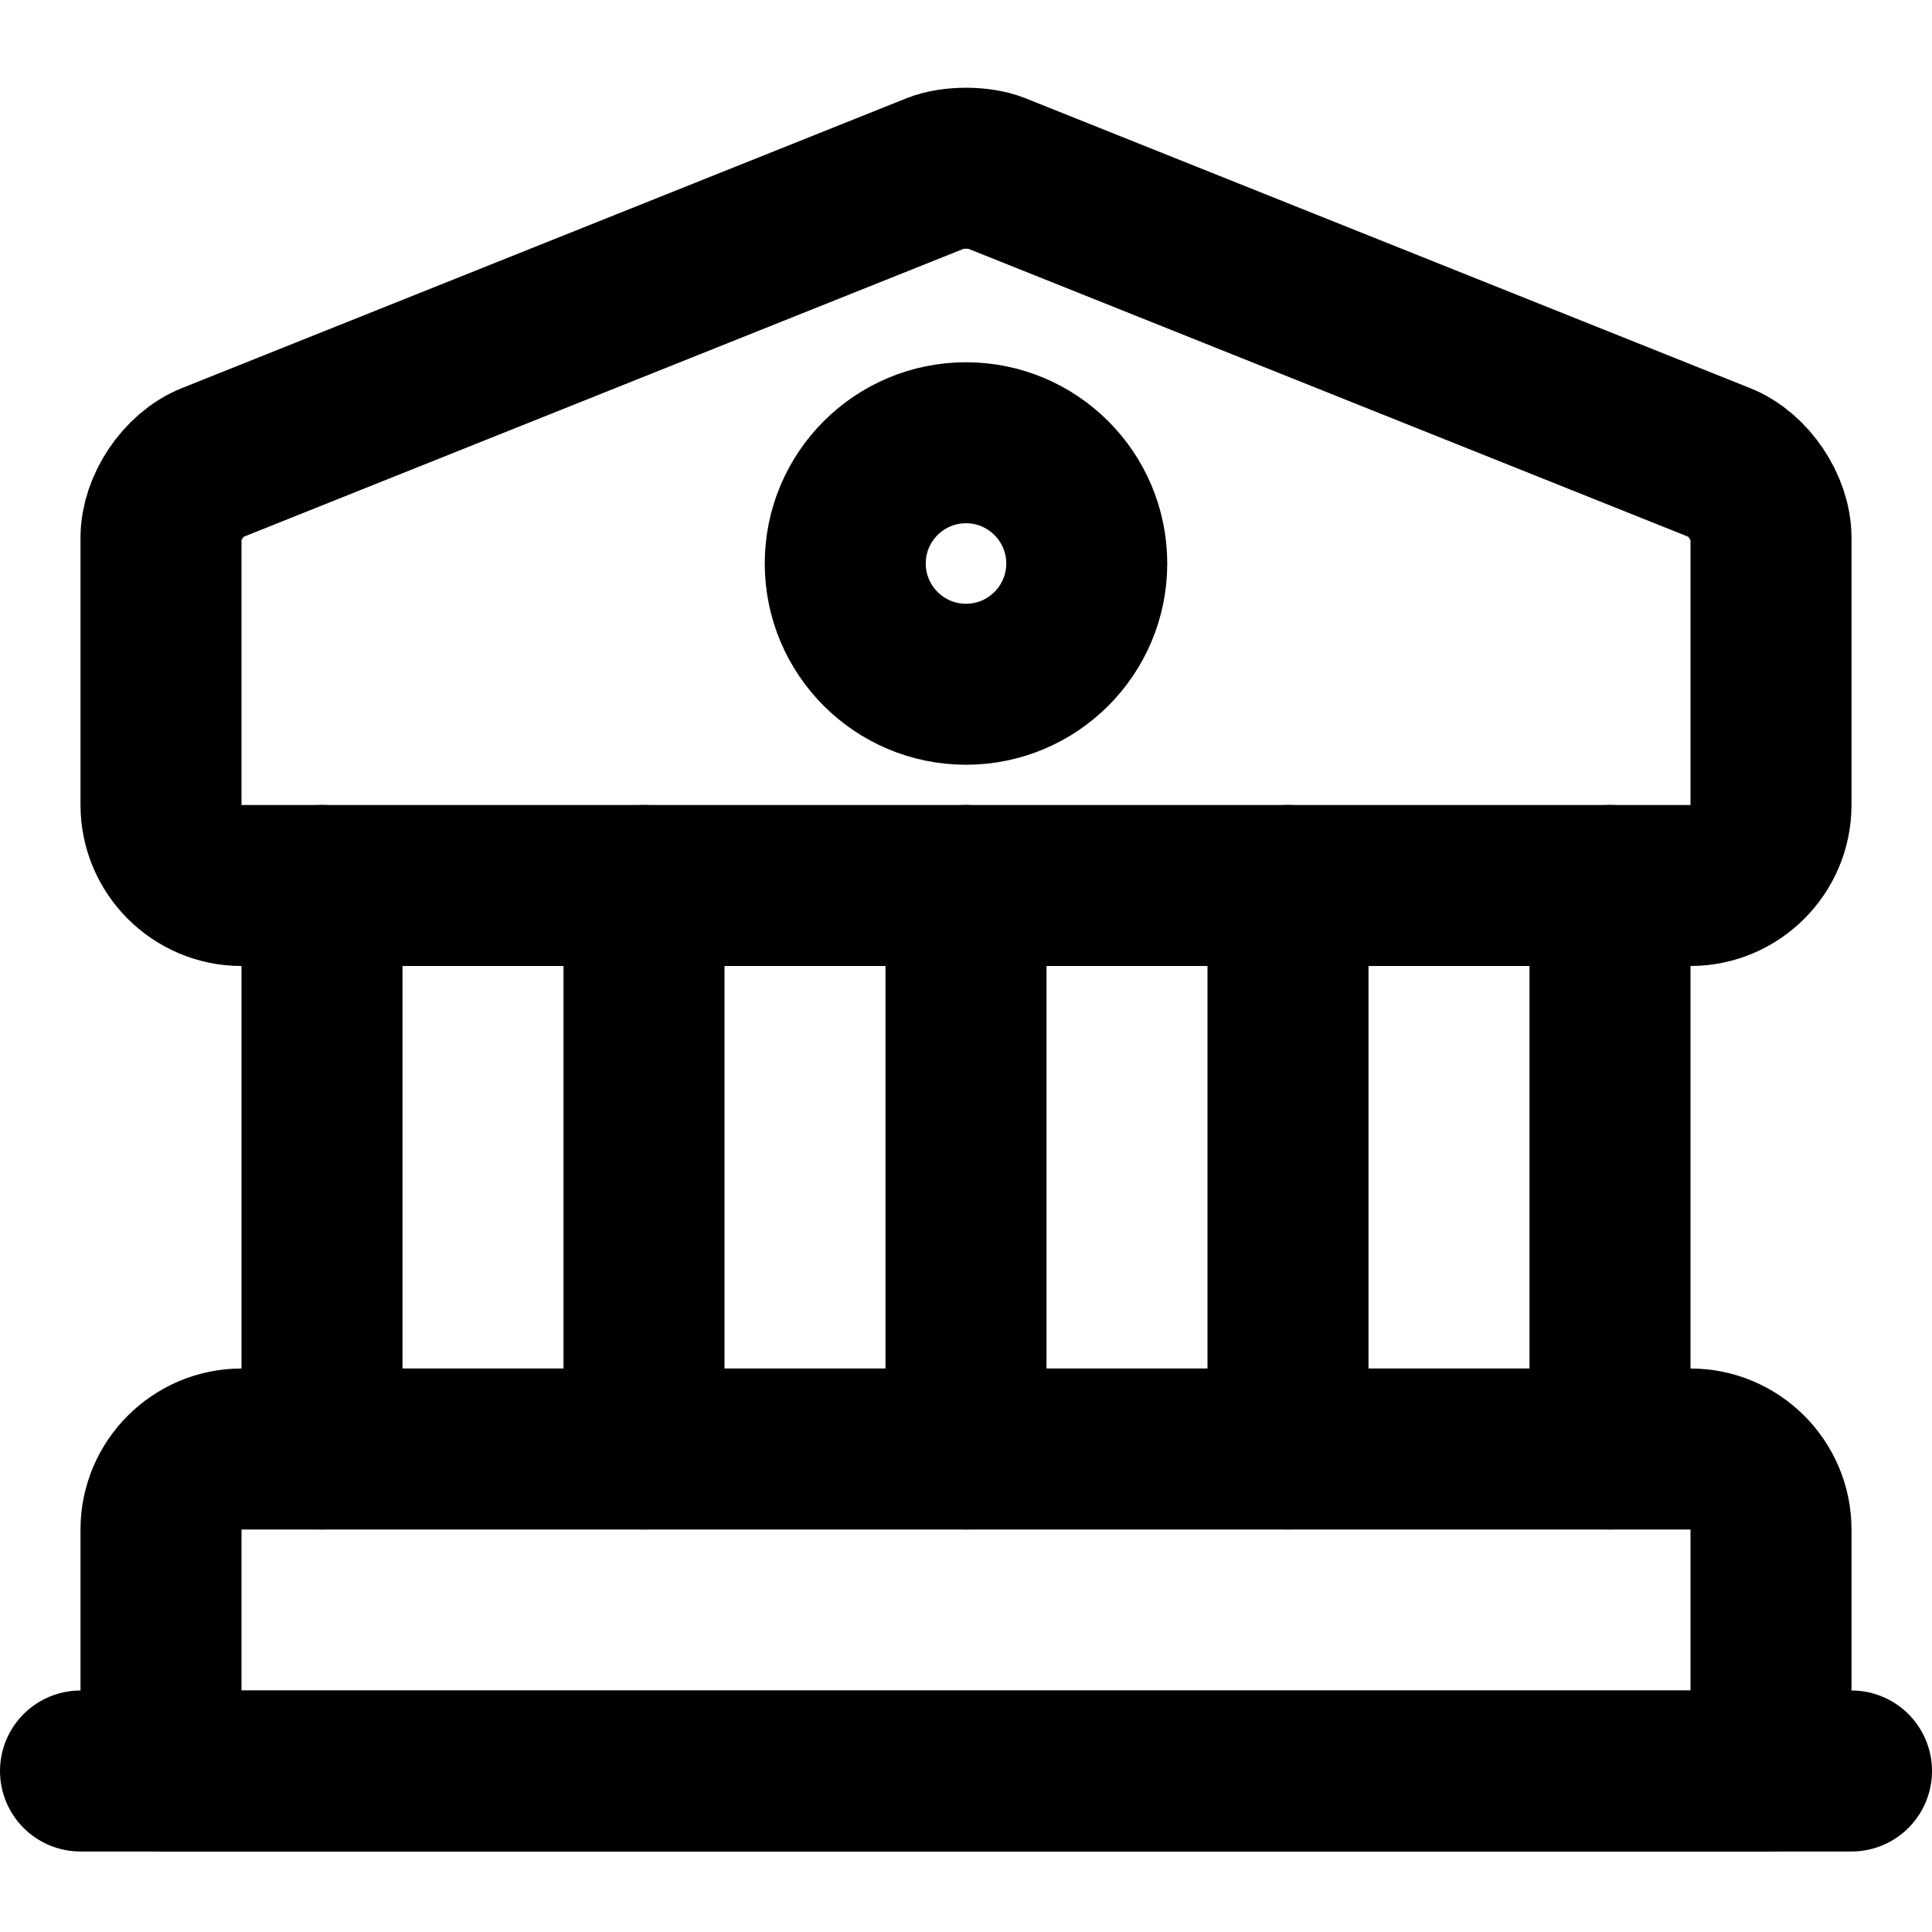 <svg viewBox="0 0 24 24" fill="none" xmlns="http://www.w3.org/2000/svg">
<path d="M12.37 2.15L21.37 5.75C21.72 5.89 22 6.31 22 6.68V10C22 10.55 21.55 11 21 11H3C2.45 11 2 10.55 2 10V6.68C2 6.31 2.28 5.89 2.63 5.75L11.63 2.15C11.83 2.07 12.17 2.07 12.37 2.15Z" stroke="currentColor" stroke-width="2" stroke-miterlimit="10" stroke-linecap="round" stroke-linejoin="round"/>
<path d="M22 22H2V19C2 18.45 2.45 18 3 18H21C21.55 18 22 18.45 22 19V22Z" stroke="currentColor" stroke-width="2" stroke-miterlimit="10" stroke-linecap="round" stroke-linejoin="round"/>
<path d="M4 18V11" stroke="currentColor" stroke-width="2" stroke-miterlimit="10" stroke-linecap="round" stroke-linejoin="round"/>
<path d="M8 18V11" stroke="currentColor" stroke-width="2" stroke-miterlimit="10" stroke-linecap="round" stroke-linejoin="round"/>
<path d="M12 18V11" stroke="currentColor" stroke-width="2" stroke-miterlimit="10" stroke-linecap="round" stroke-linejoin="round"/>
<path d="M16 18V11" stroke="currentColor" stroke-width="2" stroke-miterlimit="10" stroke-linecap="round" stroke-linejoin="round"/>
<path d="M20 18V11" stroke="currentColor" stroke-width="2" stroke-miterlimit="10" stroke-linecap="round" stroke-linejoin="round"/>
<path d="M1 22H23" stroke="currentColor" stroke-width="2" stroke-miterlimit="10" stroke-linecap="round" stroke-linejoin="round"/>
<path d="M12 8.5C12.828 8.5 13.5 7.828 13.5 7C13.5 6.172 12.828 5.5 12 5.5C11.172 5.5 10.5 6.172 10.5 7C10.5 7.828 11.172 8.5 12 8.5Z" stroke="currentColor" stroke-width="2" stroke-miterlimit="10" stroke-linecap="round" stroke-linejoin="round"/>
</svg>
